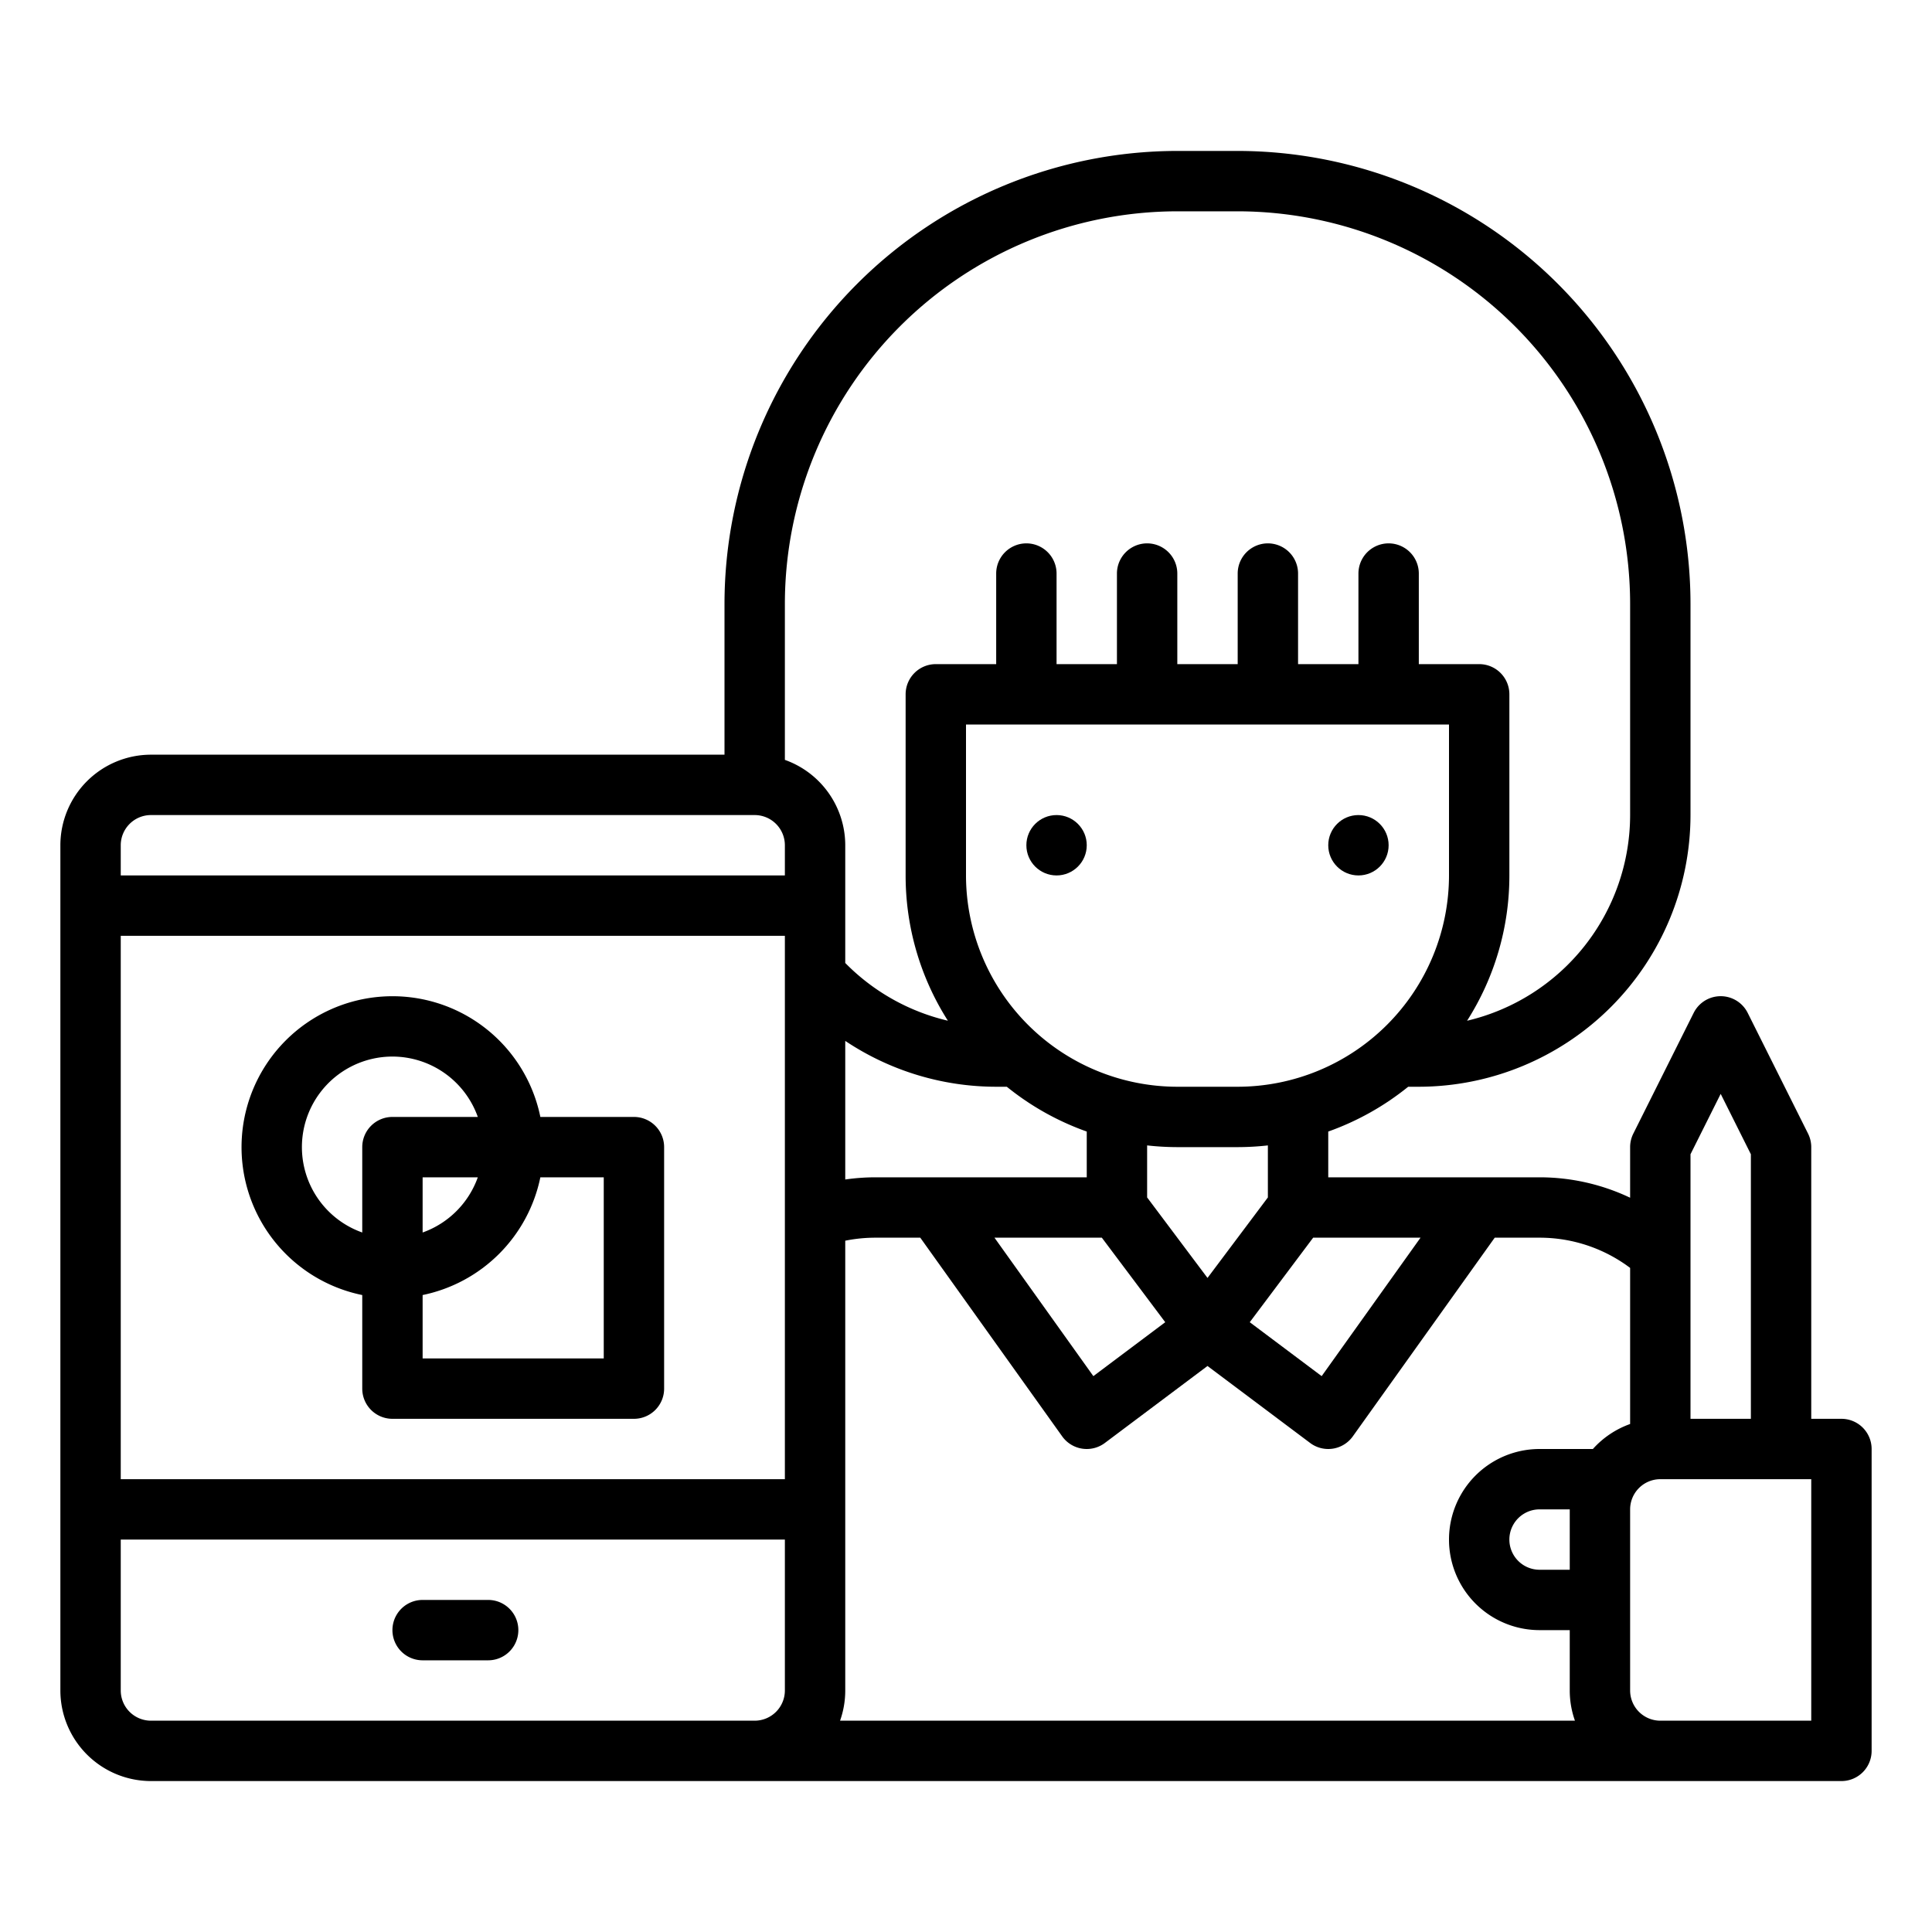 <?xml version="1.0"?>
<svg xmlns="http://www.w3.org/2000/svg" id="Outline" viewBox="0 0 512 512" width="512" height="512"><circle cx="280" cy="224" r="8"/><circle cx="360" cy="224" r="8"/><path d="M129.367,424H112a8,8,0,0,0,0,16h17.367a8,8,0,0,0,0-16Z"/><path d="M96,343.2V368a8,8,0,0,0,8,8h64a8,8,0,0,0,8-8V304a8,8,0,0,0-8-8H143.2A40,40,0,1,0,96,343.2ZM160,360H112V343.2A40.119,40.119,0,0,0,143.2,312H160Zm-48-33.376V312h14.624A24.119,24.119,0,0,1,112,326.624ZM104,280a24.039,24.039,0,0,1,22.624,16H104a8,8,0,0,0-8,8v22.624A24,24,0,0,1,104,280Z"/><path d="M488,376h-8V304a7.994,7.994,0,0,0-.845-3.578l-16-32a8,8,0,0,0-14.31,0l-16,32A7.994,7.994,0,0,0,432,304v13.41A55.912,55.912,0,0,0,408,312H352V299.872A71.972,71.972,0,0,0,373.185,288H376a72.081,72.081,0,0,0,72-72V160A120.136,120.136,0,0,0,328,40H312A120.136,120.136,0,0,0,192,160v40H40a24.028,24.028,0,0,0-24,24V448a24.028,24.028,0,0,0,24,24H488a8,8,0,0,0,8-8V384A8,8,0,0,0,488,376Zm-32-86.111,8,16V376H448V305.889Zm-24,46.119v41.368A24.076,24.076,0,0,0,422.131,384H408a24,24,0,0,0,0,48h8v16a23.889,23.889,0,0,0,1.376,8H222.624A23.889,23.889,0,0,0,224,448V328.8a40.217,40.217,0,0,1,8-.8h11.883l37.607,52.65a8,8,0,0,0,11.31,1.75L320,362l27.2,20.4a8,8,0,0,0,11.31-1.75L396.117,328H408A39.886,39.886,0,0,1,432,336.008ZM416,416h-8a8,8,0,1,1,0-16h8ZM264,288h2.815A71.972,71.972,0,0,0,288,299.872V312H232a56.464,56.464,0,0,0-8,.578v-36.73A72.031,72.031,0,0,0,264,288Zm84,40h28.454l-26.2,36.688L331.2,350.4Zm-56,0,16.8,22.4-19.05,14.288L263.546,328Zm-84,64H32V248H208Zm128-74.666-16,21.333-16-21.333V303.545a72.383,72.383,0,0,0,8,.455h16a72.383,72.383,0,0,0,8-.455ZM328,288H312a56.063,56.063,0,0,1-56-56V192H384v40A56.063,56.063,0,0,1,328,288ZM312,56h16A104.118,104.118,0,0,1,432,160v56a56.086,56.086,0,0,1-43.21,54.509A71.548,71.548,0,0,0,400,232V184a8,8,0,0,0-8-8H376V152a8,8,0,0,0-16,0v24H344V152a8,8,0,0,0-16,0v24H312V152a8,8,0,0,0-16,0v24H280V152a8,8,0,0,0-16,0v24H248a8,8,0,0,0-8,8v48a71.547,71.547,0,0,0,11.2,38.5,56.09,56.09,0,0,1-27.2-15.3V224a24.039,24.039,0,0,0-16-22.624V160A104.118,104.118,0,0,1,312,56ZM40,216H200a8.009,8.009,0,0,1,8,8v8H32v-8A8.009,8.009,0,0,1,40,216Zm0,240a8.009,8.009,0,0,1-8-8V408H208v40a8.009,8.009,0,0,1-8,8Zm440,0H440a8.009,8.009,0,0,1-8-8V400a8.009,8.009,0,0,1,8-8h40Z"/></svg>
